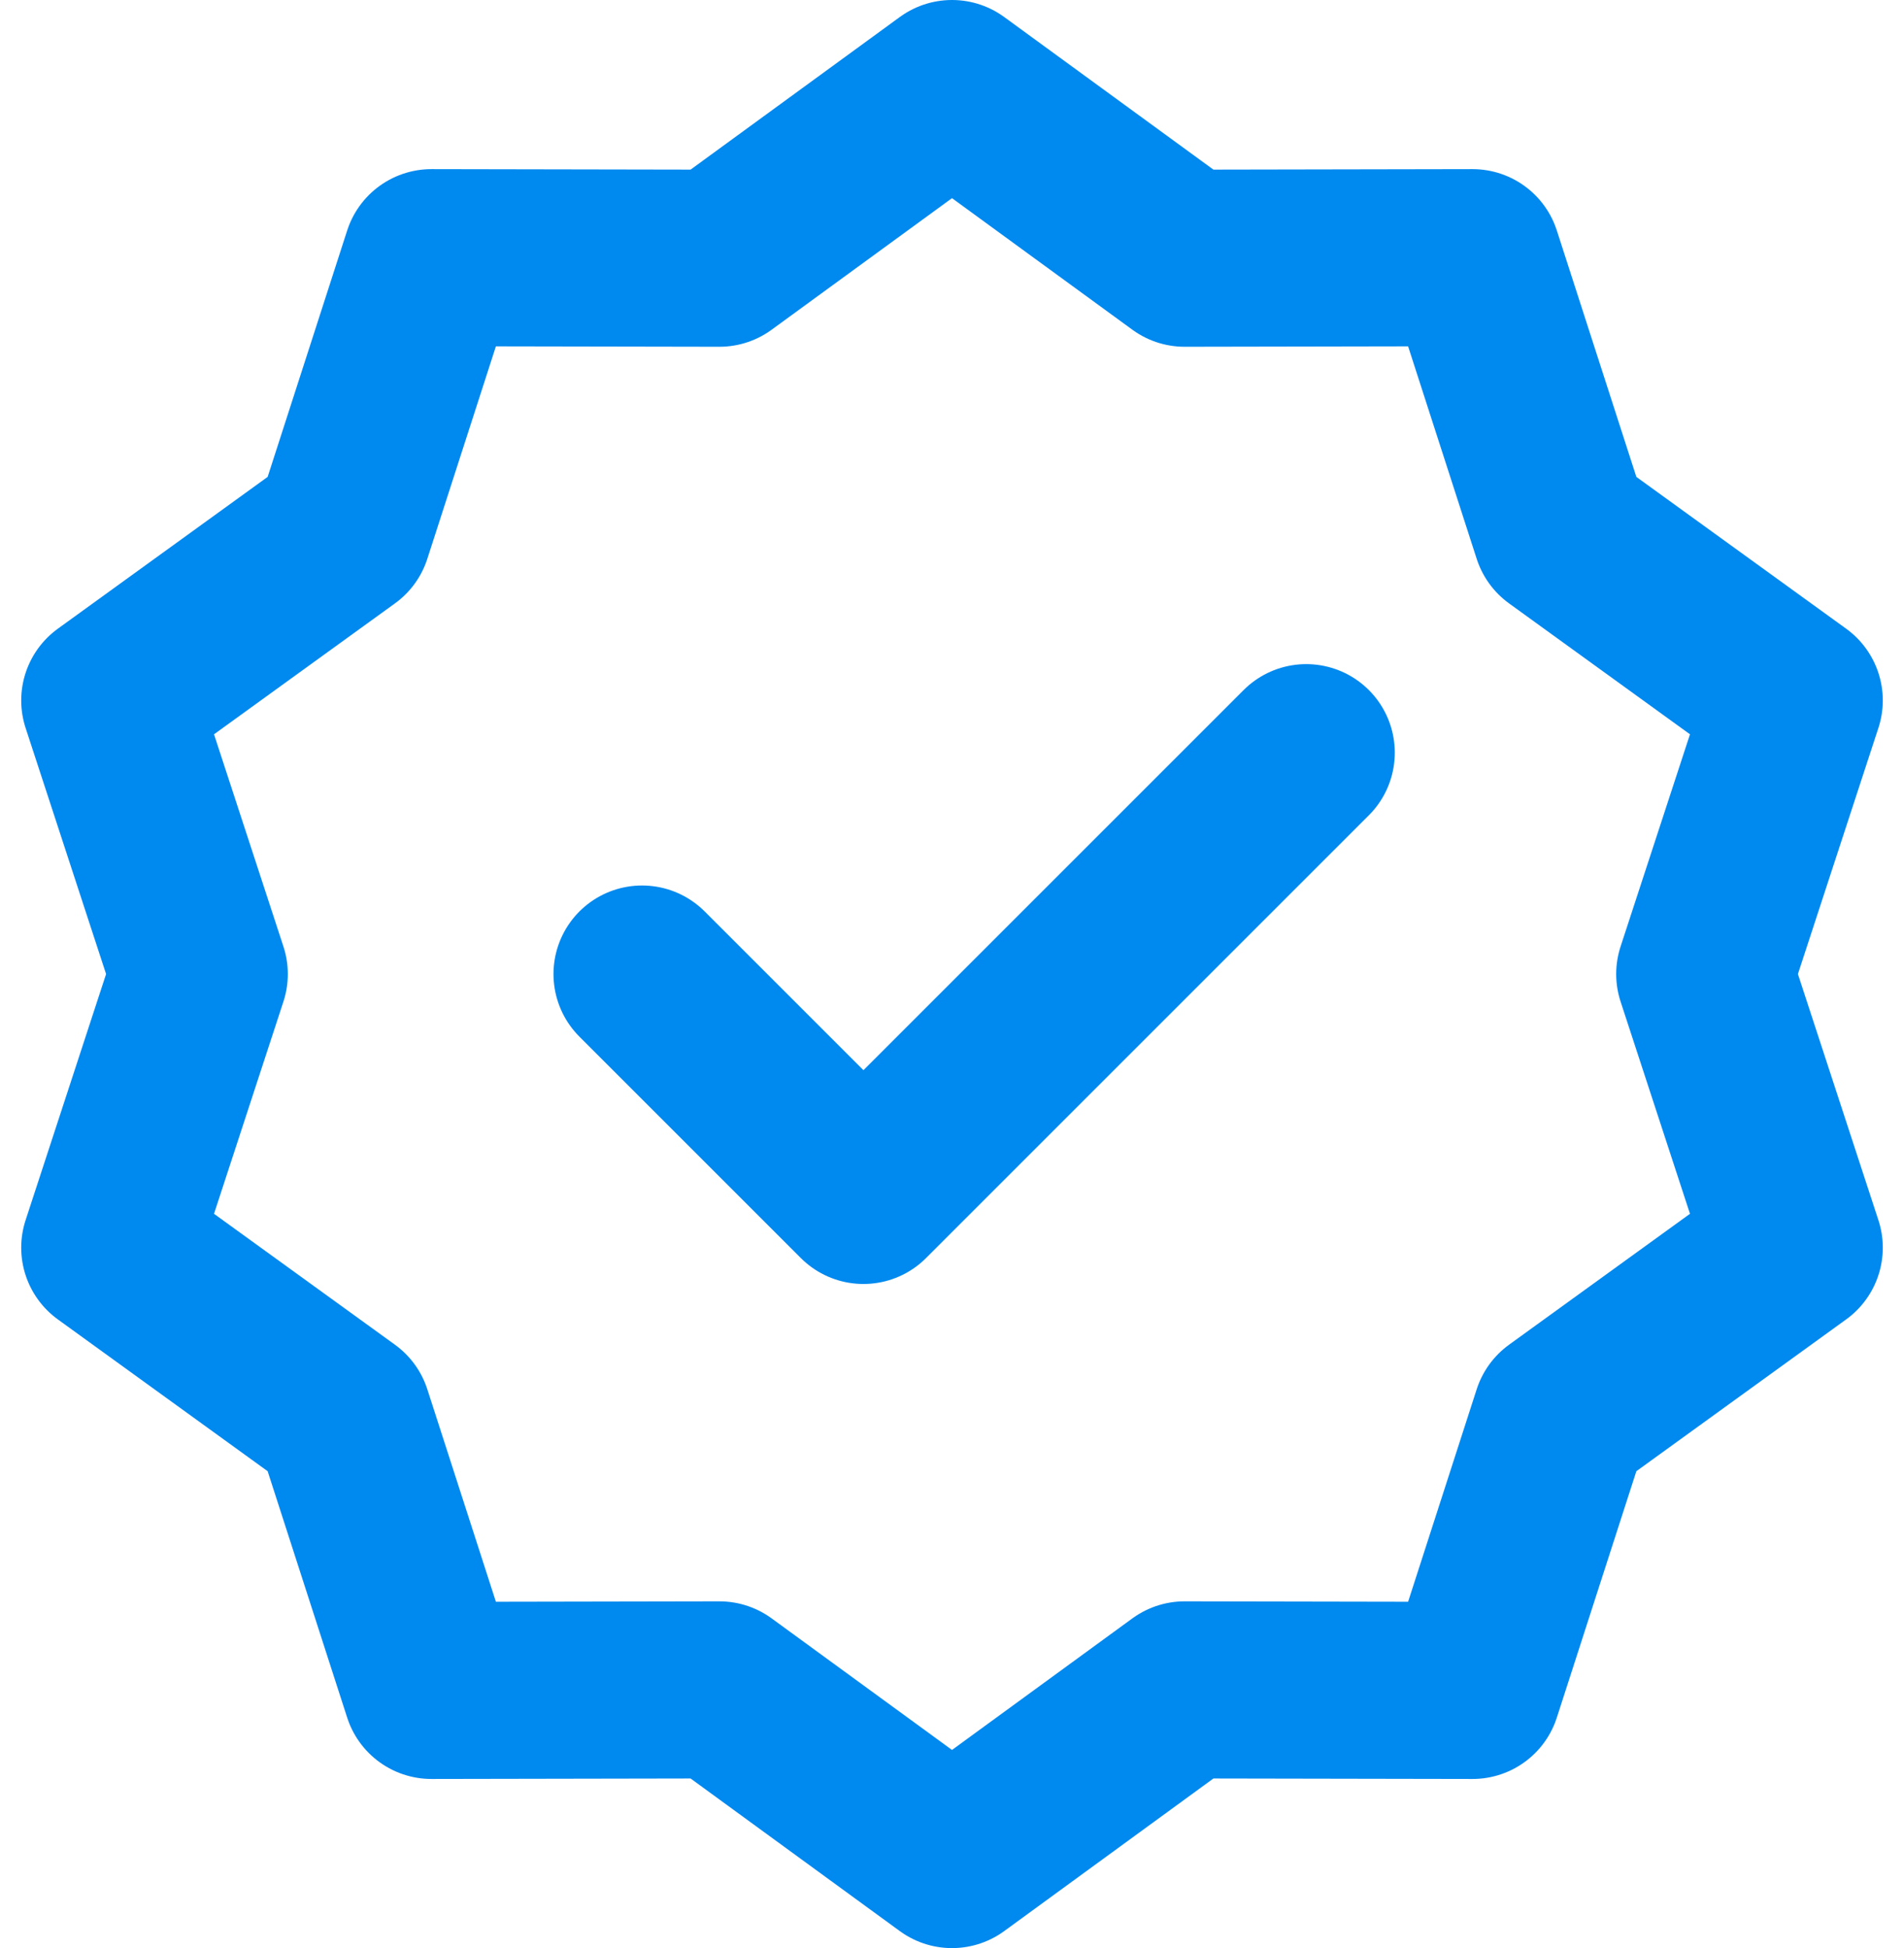 <svg width="43" height="44" viewBox="0 0 43 44" fill="none" xmlns="http://www.w3.org/2000/svg">
<path d="M21.5 2L26.753 5.832L33.256 5.82L35.253 12.008L40.521 15.82L38.5 22L40.521 28.18L35.253 31.992L33.256 38.18L26.753 38.168L21.5 42L16.247 38.168L9.744 38.18L7.747 31.992L2.479 28.18L4.5 22L2.479 15.82L7.747 12.008L9.744 5.82L16.247 5.832L21.5 2Z" stroke="#0089EF" stroke-width="4" stroke-linecap="round" stroke-linejoin="round"/>
<path d="M14.5 22L19.5 27L29.5 17" stroke="#0089EF" stroke-width="4" stroke-linecap="round" stroke-linejoin="round"/>
</svg>
